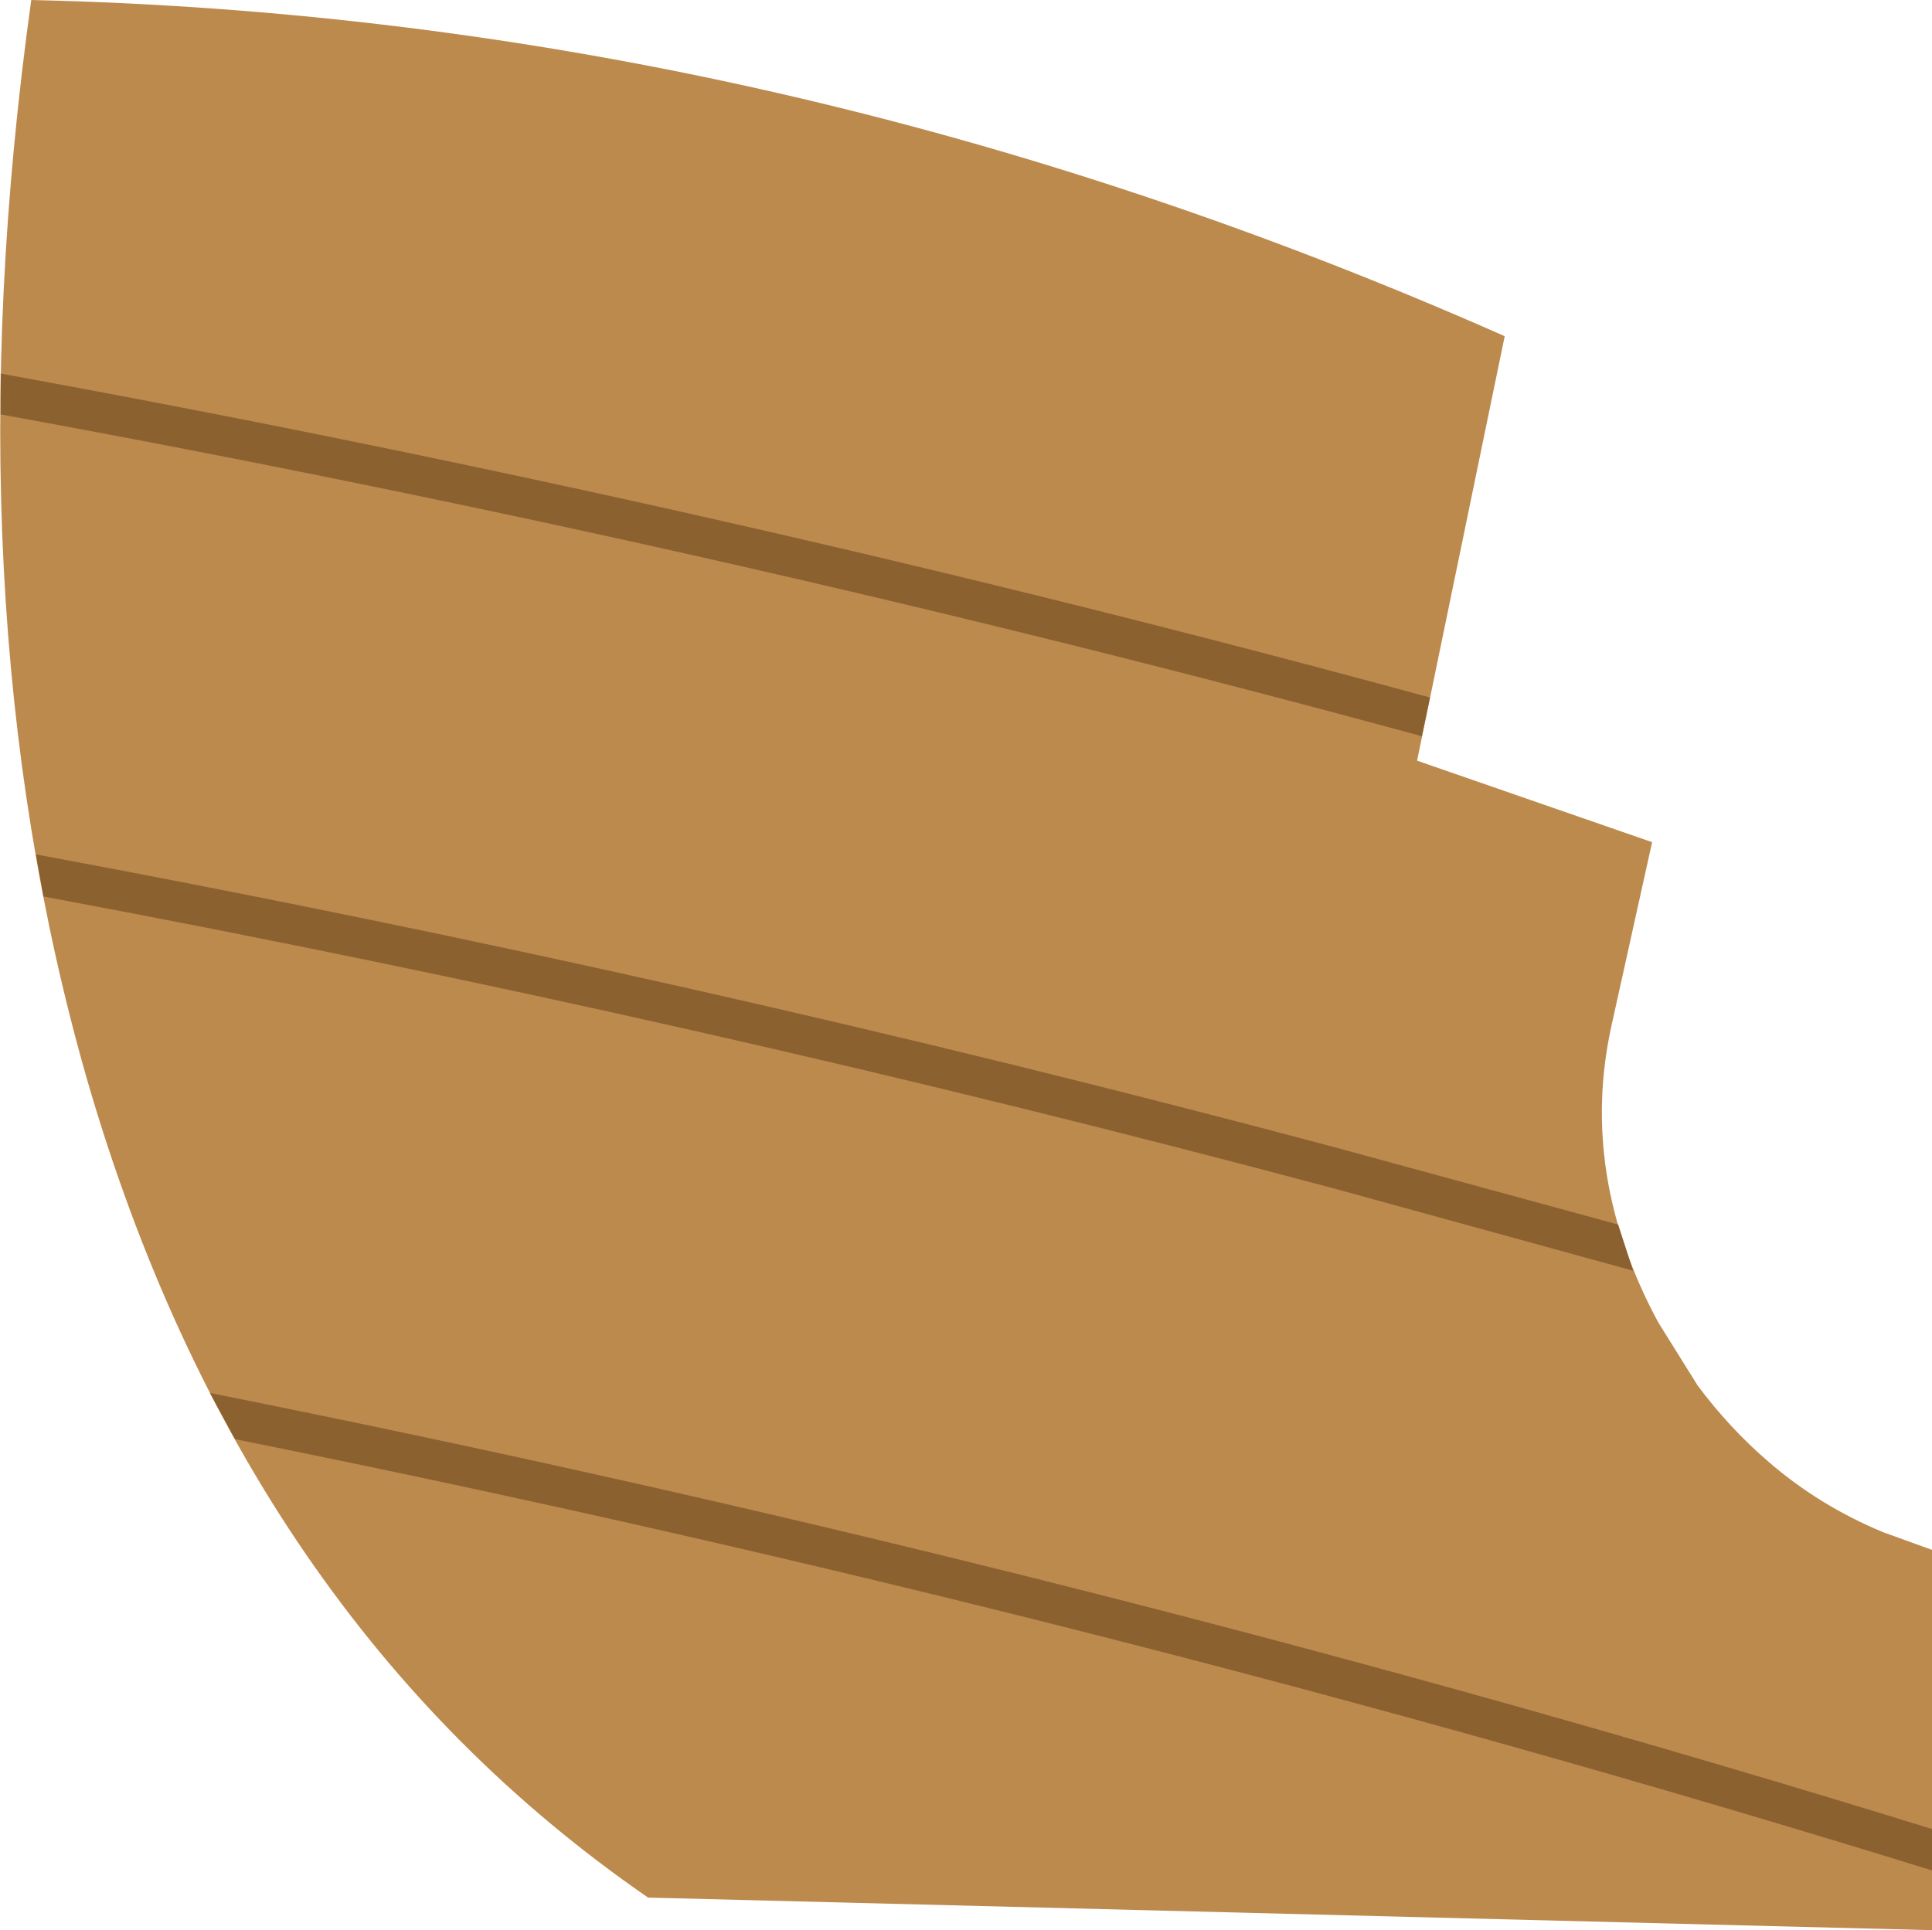 <?xml version="1.0" encoding="UTF-8" standalone="no"?>
<svg xmlns:xlink="http://www.w3.org/1999/xlink" height="142.1px" width="142.2px" xmlns="http://www.w3.org/2000/svg">
  <g transform="matrix(1.0, 0.0, 0.0, 1.0, 168.1, -189.5)">
    <path d="M-37.95 297.1 Q-40.8 294.65 -43.15 291.5 L-46.05 286.85 Q-51.9 276.0 -49.5 265.05 L-46.5 251.5 -63.8 245.5 -57.35 214.25 Q-110.45 190.75 -165.8 189.5 -171.9 233.35 -161.7 268.95 -150.2 308.65 -120.4 329.2 L-25.9 331.6 -25.9 303.6 -29.5 302.3 Q-34.2 300.35 -37.95 297.1" fill="#bd8a4e" fill-rule="evenodd" stroke="none"/>
    <path d="M-168.05 217.7 L-168.05 218.75 -168.05 220.0 -168.1 220.0 Q-114.9 229.7 -63.45 243.7 L-62.85 240.85 Q-114.6 226.75 -168.05 217.0 L-168.05 217.7 M-150.8 295.45 Q-87.15 308.25 -25.9 327.2 L-25.9 324.15 Q-88.0 304.95 -152.65 292.05 L-150.8 295.45 M-165.45 252.4 L-164.9 255.5 Q-116.7 264.5 -69.9 277.0 L-47.9 283.05 -49.0 279.65 -69.9 273.95 Q-116.95 261.4 -165.45 252.4" fill="#8c6130" fill-rule="evenodd" stroke="none"/>
  </g>
</svg>
